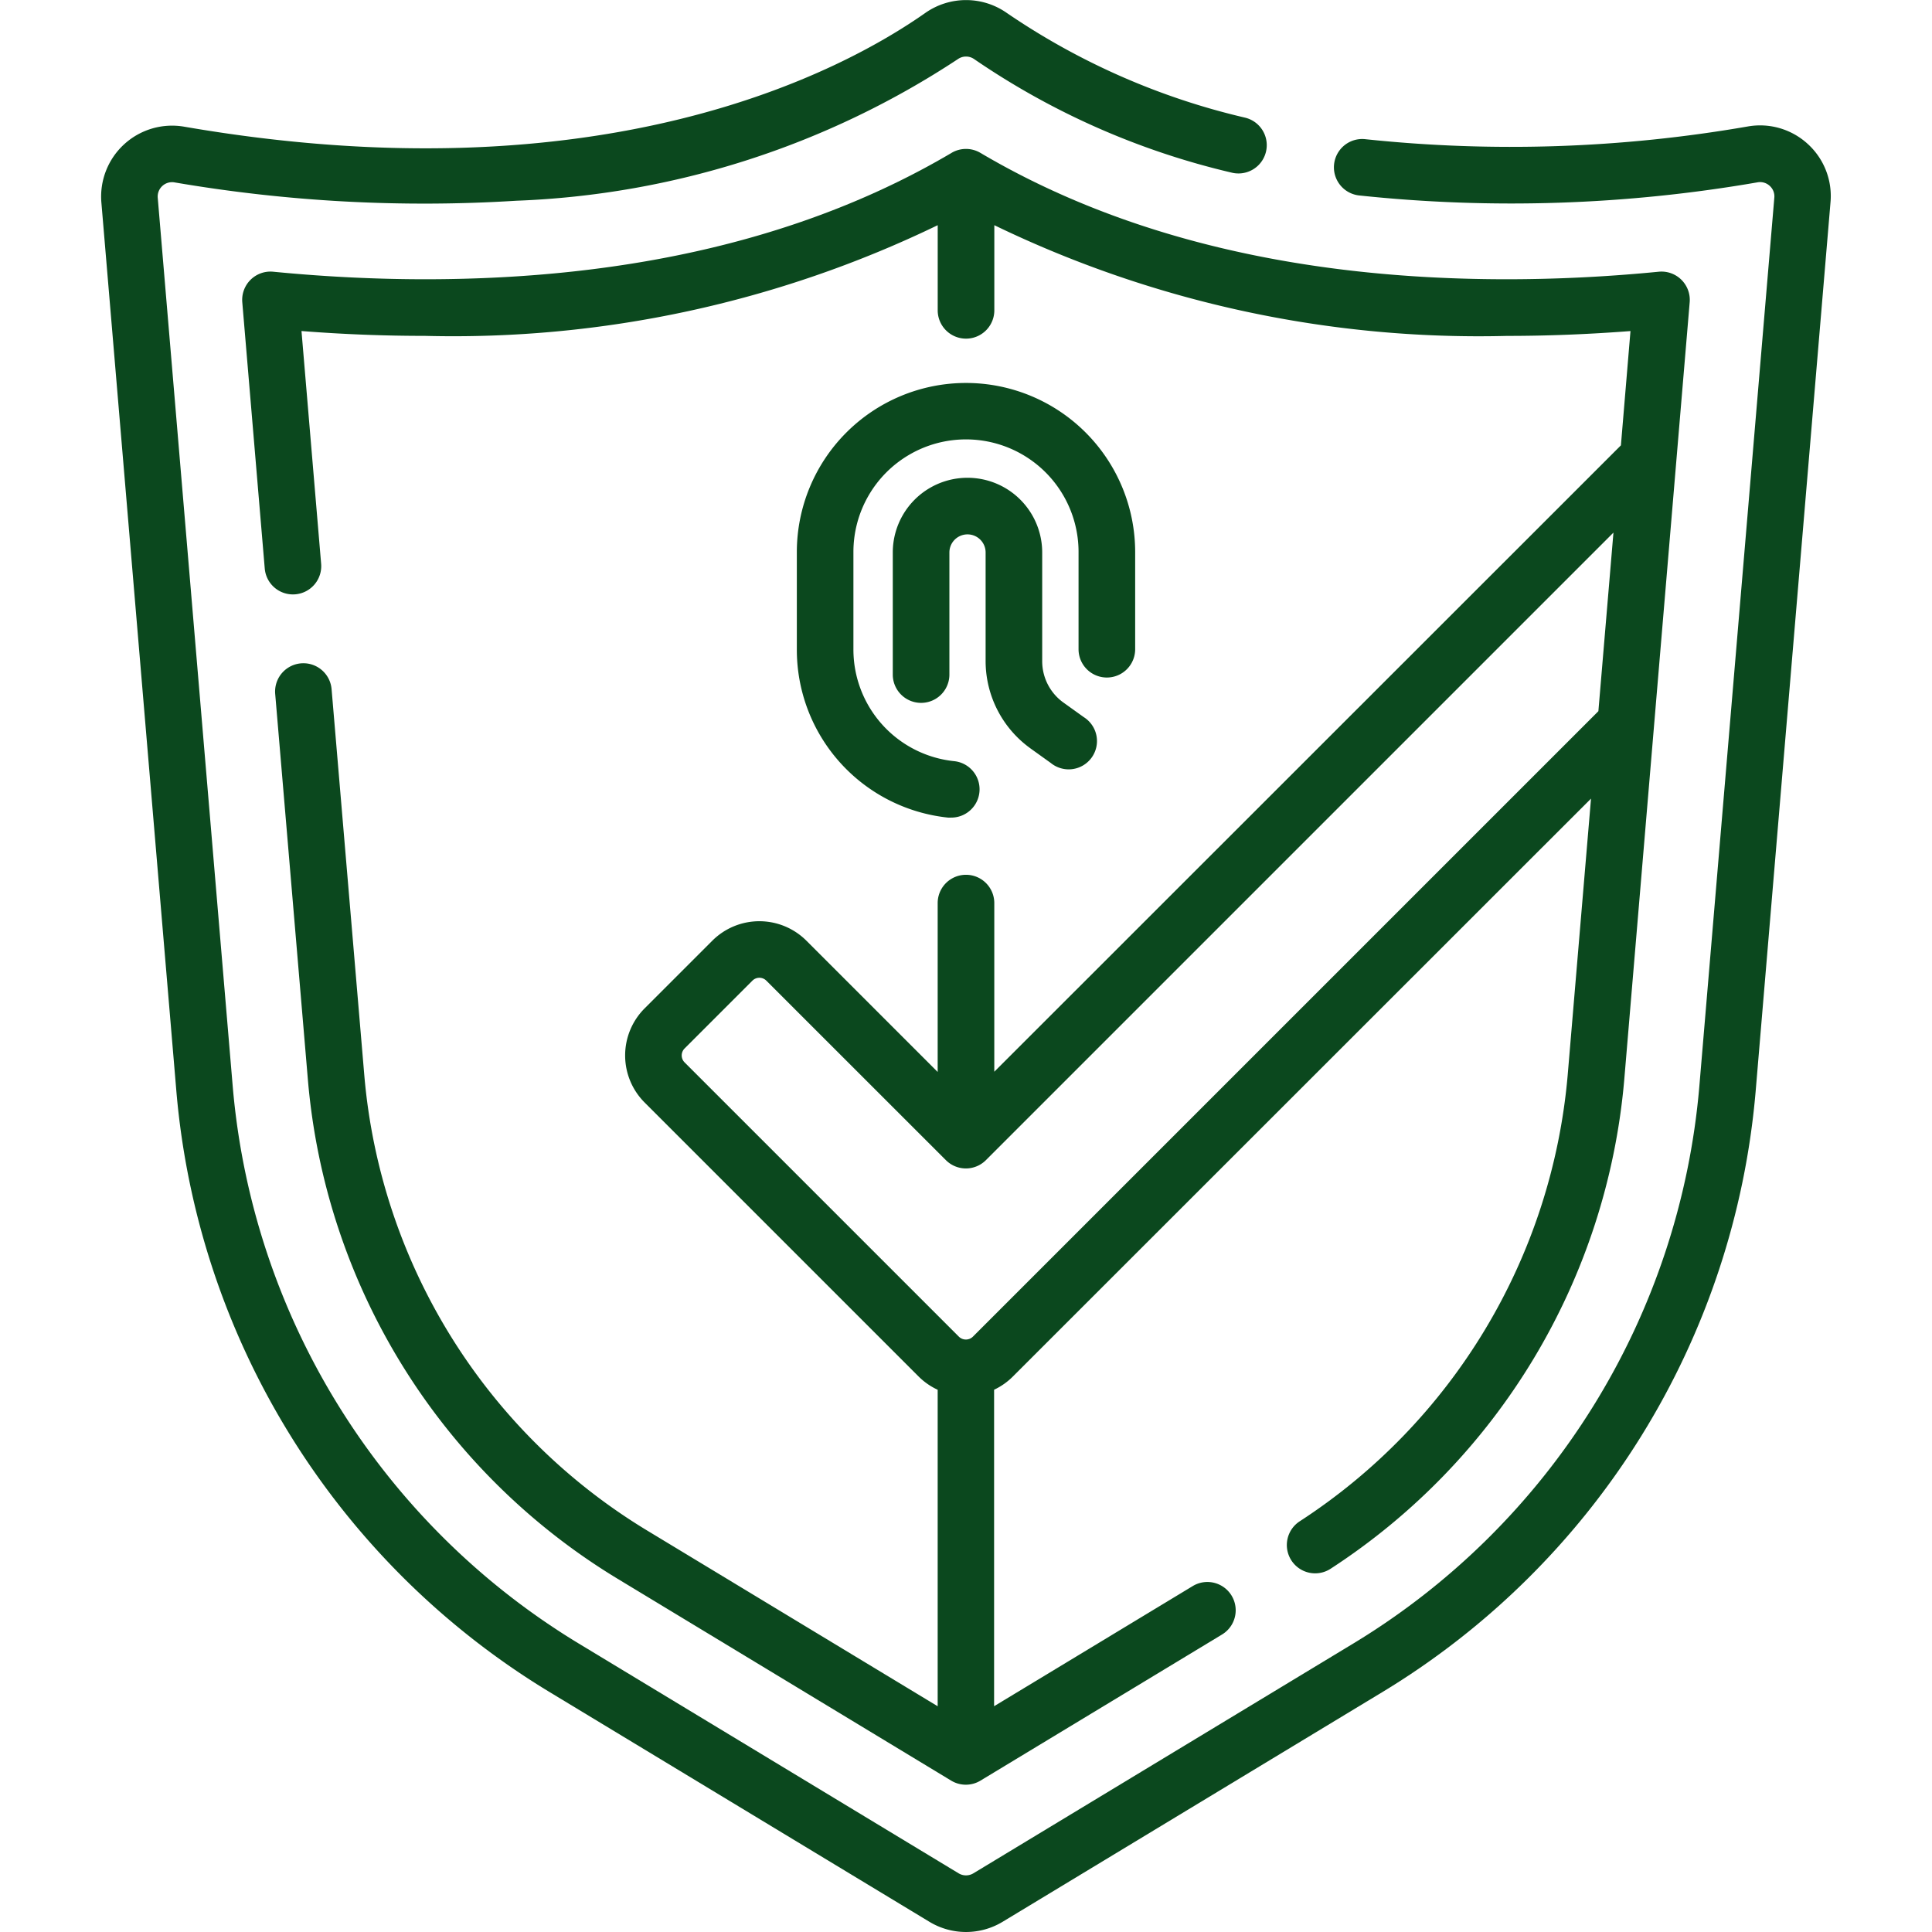<svg xmlns="http://www.w3.org/2000/svg" xmlns:xlink="http://www.w3.org/1999/xlink" width="59" height="59" viewBox="0 0 59 59">
  <defs>
    <clipPath id="clip-path">
      <rect id="Rectángulo_33950" data-name="Rectángulo 33950" width="59" height="59" transform="translate(340 -9611)" fill="#0b481e"/>
    </clipPath>
  </defs>
  <g id="Enmascarar_grupo_98" data-name="Enmascarar grupo 98" transform="translate(-340 9611)" clip-path="url(#clip-path)">
    <g id="autenticidad_1_" data-name="autenticidad (1)" transform="translate(340 -9611)">
      <path id="Trazado_118105" data-name="Trazado 118105" d="M39.694,46.456a.864.864,0,1,0,.937,1.453A19.849,19.849,0,0,0,49.6,32.994L51.6,9.231a.864.864,0,0,0-.946-.933c-1.557.153-3.117.23-4.636.23-6.335,0-11.745-1.3-16.079-3.86a.864.864,0,0,0-.879,0c-4.334,2.561-9.744,3.86-16.079,3.86-1.519,0-3.079-.078-4.636-.23a.864.864,0,0,0-.946.933l.686,8.13a.864.864,0,1,0,1.722-.145l-.6-7.107c1.269.1,2.534.148,3.773.148A33.957,33.957,0,0,0,28.636,6.877v2.6a.864.864,0,1,0,1.729,0v-2.6a33.955,33.955,0,0,0,15.654,3.381c1.239,0,2.5-.05,3.773-.148L49.5,13.6,30.364,32.729v-5.15a.864.864,0,1,0-1.729,0v5.157l-4.008-4.008a2.033,2.033,0,0,0-2.875,0l-2.066,2.066a2.033,2.033,0,0,0,0,2.875l8.372,8.372a2.03,2.03,0,0,0,.577.4v9.665l-8.893-5.379a18.043,18.043,0,0,1-8.616-13.881l-1-11.8a.864.864,0,1,0-1.722.145l1,11.8a19.777,19.777,0,0,0,9.443,15.214l10.2,6.172a.864.864,0,0,0,.895,0l7.377-4.462a.864.864,0,0,0-.895-1.479l-6.066,3.669V42.44a2.029,2.029,0,0,0,.57-.4L48.587,24.388l-.714,8.46a18.109,18.109,0,0,1-8.179,13.608Zm-9.982-5.638a.305.305,0,0,1-.431,0l-8.372-8.372a.3.3,0,0,1,0-.43l2.066-2.066a.3.3,0,0,1,.43,0l5.481,5.479a.864.864,0,0,0,1.222,0L49.272,16.265l-.46,5.453Z" fill="#0b481e"/>
      <path id="Trazado_118106" data-name="Trazado 118106" d="M55.21,4.4a2.154,2.154,0,0,0-1.835-.538A42.289,42.289,0,0,1,41.7,4.251a.864.864,0,1,0-.2,1.717,44.066,44.066,0,0,0,12.172-.4.434.434,0,0,1,.373.109.43.43,0,0,1,.14.359l-2.291,27.15A22.088,22.088,0,0,1,41.344,50.18L29.727,57.207a.437.437,0,0,1-.454,0L17.656,50.18A22.088,22.088,0,0,1,7.108,33.188L4.817,6.038a.439.439,0,0,1,.513-.468,45.163,45.163,0,0,0,10.44.56A26.28,26.28,0,0,0,29.251,1.806a.434.434,0,0,1,.5,0,23.282,23.282,0,0,0,7.863,3.466.864.864,0,0,0,.413-1.678,21.566,21.566,0,0,1-7.283-3.2,2.167,2.167,0,0,0-2.485,0c-2.537,1.782-9.82,5.687-22.633,3.475a2.167,2.167,0,0,0-2.53,2.317l2.291,27.15A23.821,23.821,0,0,0,16.761,51.659l11.618,7.027a2.161,2.161,0,0,0,2.243,0l11.617-7.027A23.821,23.821,0,0,0,53.614,33.333L55.9,6.183A2.151,2.151,0,0,0,55.21,4.4Z" fill="#0b481e"/>
      <path id="Trazado_118107" data-name="Trazado 118107" d="M34.666,19.831v-2.97a5.166,5.166,0,0,0-10.332,0v2.97a5.153,5.153,0,0,0,4.617,5.137.886.886,0,0,0,.092,0,.864.864,0,0,0,.09-1.724,3.428,3.428,0,0,1-3.071-3.418v-2.97a3.437,3.437,0,0,1,6.875,0v2.97a.864.864,0,1,0,1.729,0Z" fill="#0b481e"/>
      <path id="Trazado_118108" data-name="Trazado 118108" d="M31.466,22.853l.622.446a.864.864,0,1,0,1.007-1.4l-.622-.446a1.553,1.553,0,0,1-.646-1.259V16.872a2.281,2.281,0,0,0-4.563,0V20.6a.864.864,0,1,0,1.729,0V16.872a.553.553,0,0,1,1.106,0v3.317a3.285,3.285,0,0,0,1.368,2.664Z" fill="#0b481e"/>
    </g>
  </g>
</svg>
